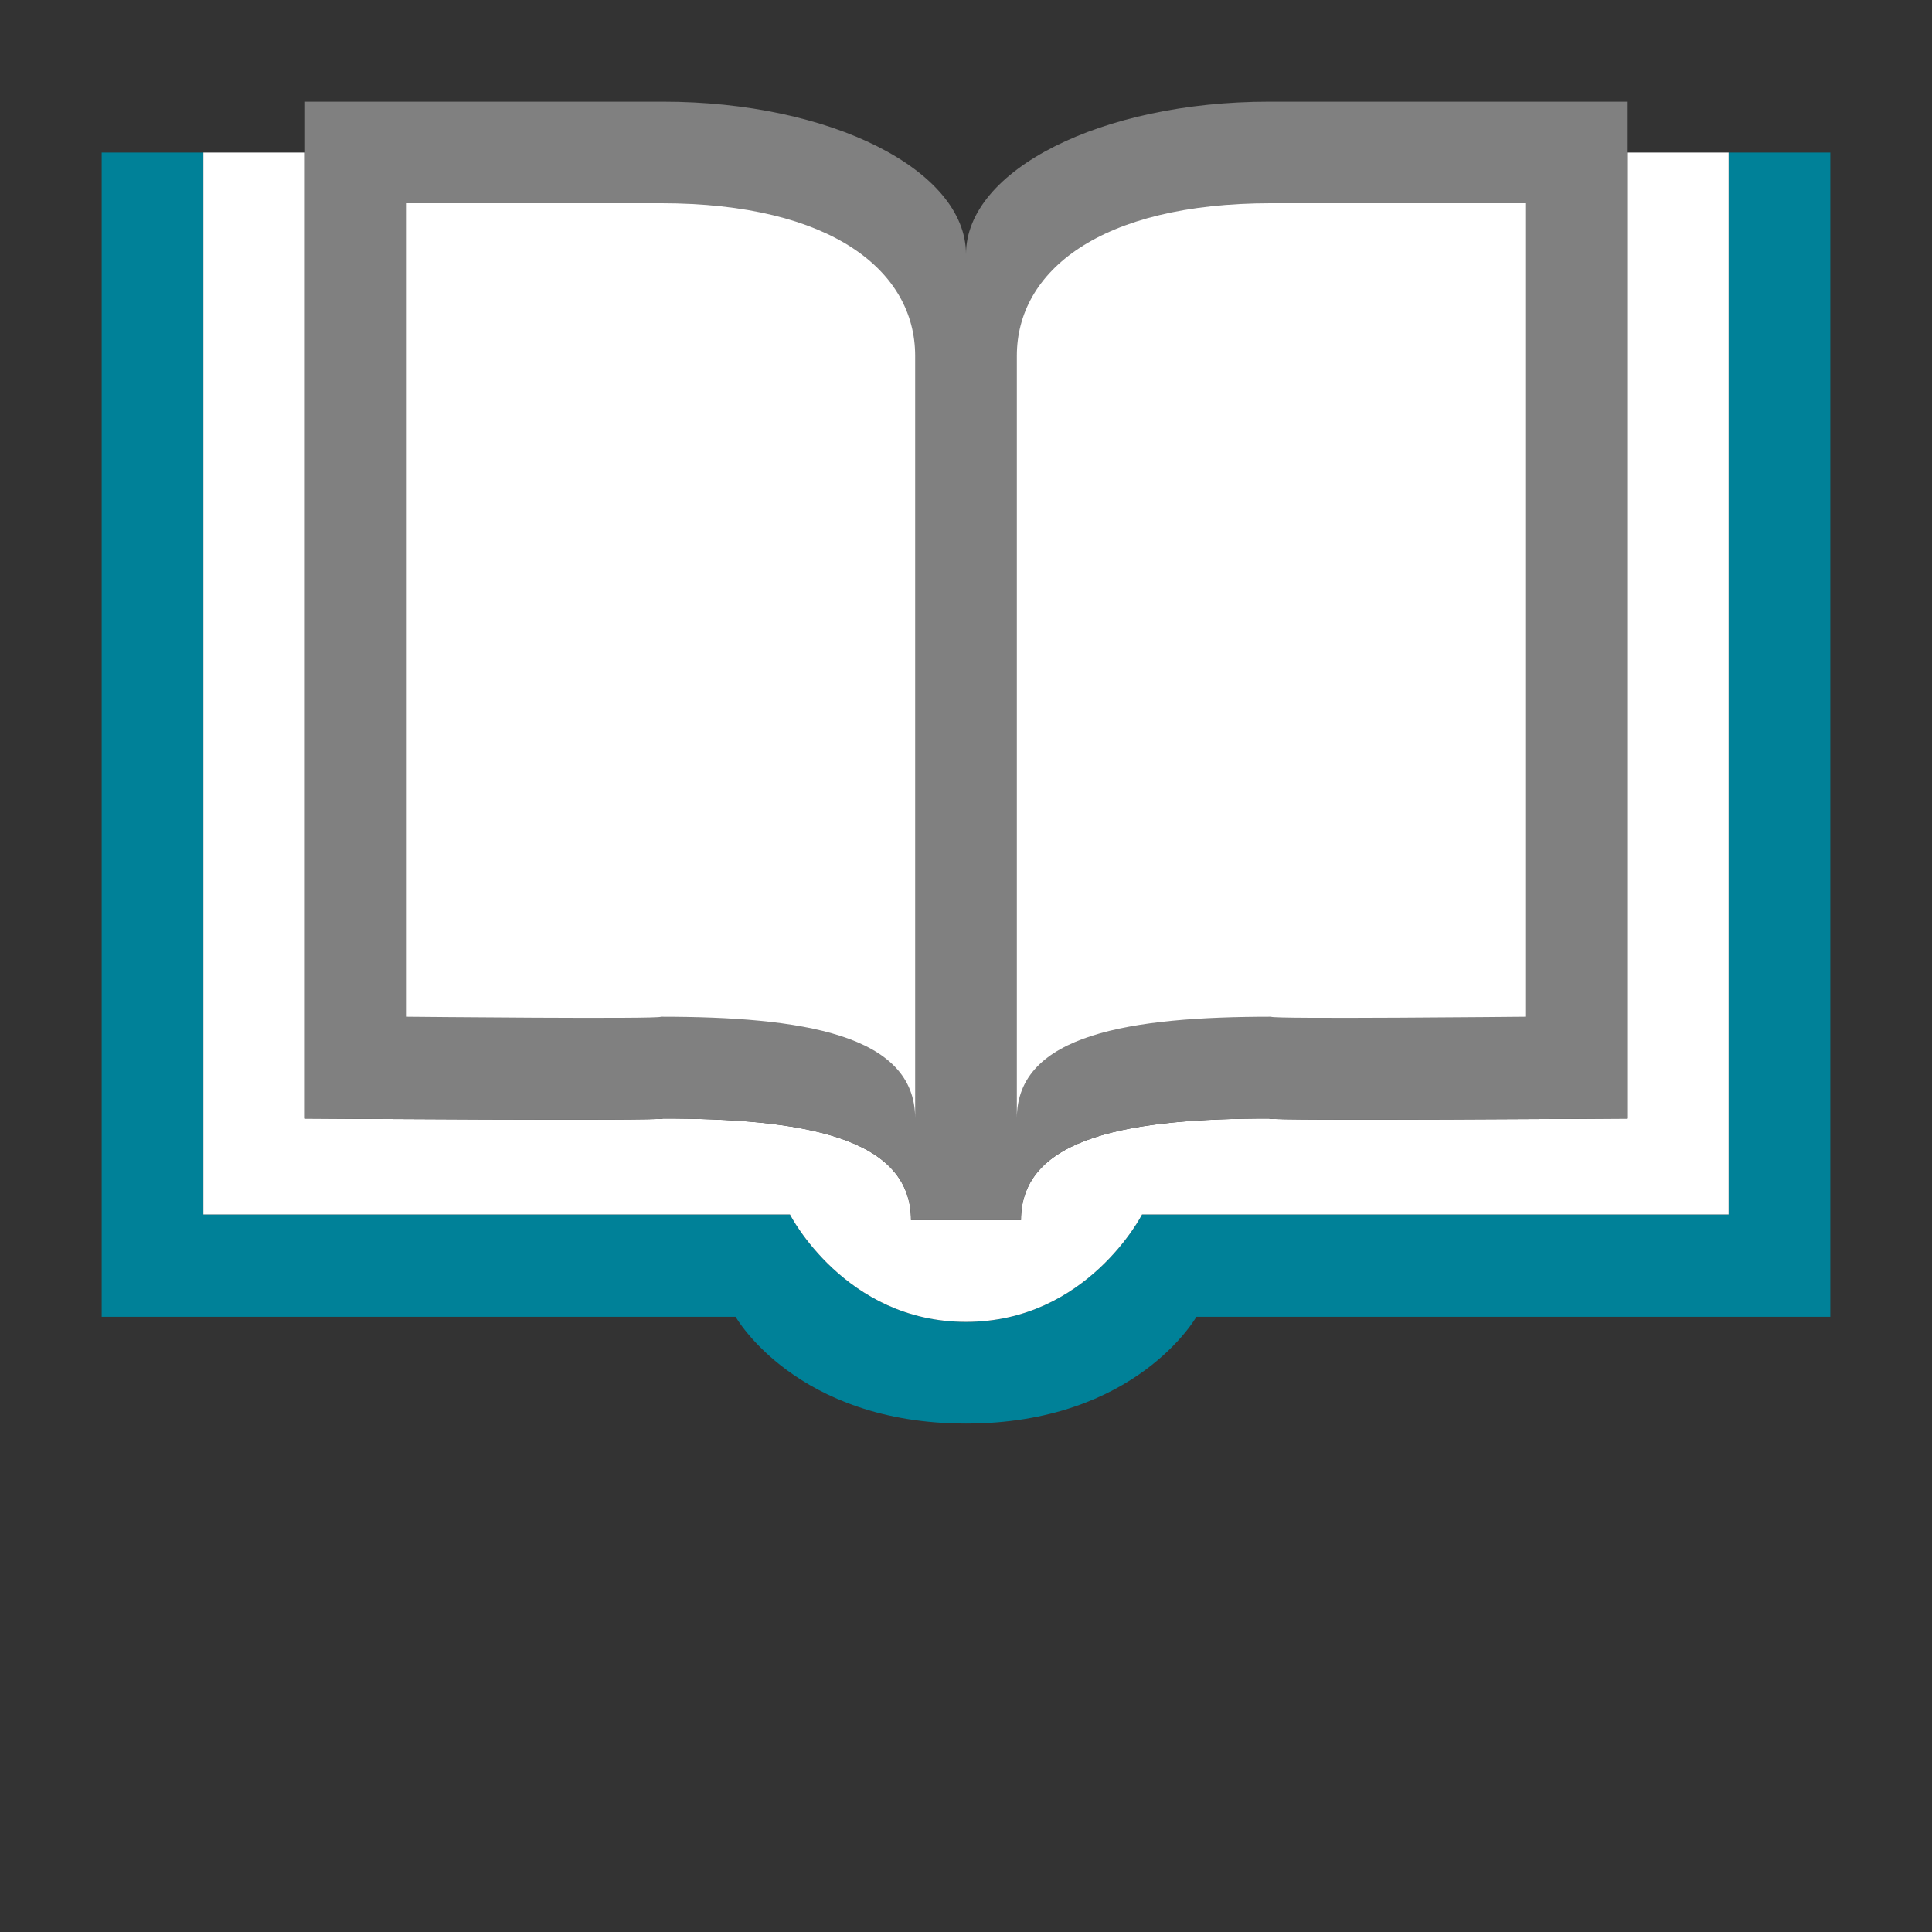 <?xml version="1.0" encoding="UTF-8" standalone="no"?>
<!-- Created with Inkscape (http://www.inkscape.org/) -->

<svg
   xmlns:dc="http://purl.org/dc/elements/1.1/"
   xmlns:cc="http://creativecommons.org/ns#"
   xmlns:rdf="http://www.w3.org/1999/02/22-rdf-syntax-ns#"
   xmlns:svg="http://www.w3.org/2000/svg"
   xmlns="http://www.w3.org/2000/svg"
   xmlns:sodipodi="http://sodipodi.sourceforge.net/DTD/sodipodi-0.dtd"
   xmlns:inkscape="http://www.inkscape.org/namespaces/inkscape"
   width="190"
   height="190"
   id="svg3775"
   version="1.1"
   inkscape:version="0.48.5 r10040"
   sodipodi:docname="book_13.svg"
   inkscape:export-filename="C:\Users\gduffner\CD\Icons6\book_13.png"
   inkscape:export-xdpi="18"
   inkscape:export-ydpi="18">
  <rect width="100%" height="100%" fill="#333333" stroke="none"/>
  <defs
     id="defs3777" />
  <sodipodi:namedview
     id="base"
     pagecolor="#ffffff"
     bordercolor="#666666"
     borderopacity="1.0"
     inkscape:pageopacity="0.0"
     inkscape:pageshadow="2"
     inkscape:zoom="5.2157895"
     inkscape:cx="94.983204"
     inkscape:cy="93.466196"
     inkscape:document-units="px"
     inkscape:current-layer="layer1"
     showgrid="true"
     inkscape:window-width="1920"
     inkscape:window-height="1138"
     inkscape:window-x="-8"
     inkscape:window-y="-8"
     inkscape:window-maximized="1"
     guidecolor="#f5833f"
     guideopacity="0.498">
    <inkscape:grid
       type="xygrid"
       id="grid3783"
       empspacing="10"
       visible="true"
       enabled="true"
       snapvisiblegridlinesonly="true"
       spacingx="5px"
       spacingy="5px" />
    <sodipodi:guide
       position="0,180"
       orientation="0,190"
       id="guide3787" />
    <sodipodi:guide
       position="10,190"
       orientation="190,0"
       id="guide3791" />
    <sodipodi:guide
       position="180,190"
       orientation="190,0"
       id="guide3795" />
    <sodipodi:guide
       position="190,10"
       orientation="0,-190"
       id="guide3799" />
    <sodipodi:guide
       position="95,189.808"
       orientation="189.808,0"
       id="guide5285" />
    <sodipodi:guide
       position="0,95"
       orientation="0,190"
       id="guide5289" />
  </sodipodi:namedview>
  <g
     inkscape:label="Ebene 1"
     inkscape:groupmode="layer"
     id="layer1"
     transform="translate(0,-862.362)">
    <path
       style="fill:#008198;fill-opacity:1;stroke:none"
       d="m 10,877.362 0,114.5 62.344,0 c 0,0 5.92,10.5 22.656,10.5 16.736,0 22.656,-10.5 22.656,-10.5 l 62.344,0 0,-114.5 -10,0 0,104.438 -57.688,0 c 0,0 -5.391,10.563 -17.312,10.563 -11.921,0 -17.312,-10.563 -17.312,-10.563 l -57.688,0 0,-104.438 -10,0 z"
       id="rect2991"
       inkscape:connector-curvature="0" />
    <path
       style="fill:#ffffff;fill-opacity:1;stroke:none"
       d="m 20,877.362 0,104.438 57.688,0 c 0,0 5.391,10.563 17.312,10.563 11.921,0 17.312,-10.563 17.312,-10.563 l 57.688,0 0,-104.438 -10,0 0,95 c 0,0 -35.205,0.251 -35.219,0 -13.462,0 -24.375,1.716 -24.375,10 l -5.406,0 -5.406,0 c 0,-8.284 -10.913,-10 -24.375,-10 -0.014,0.251 -35.219,0 -35.219,0 l 0,-95 z"
       id="path3758"
       inkscape:connector-curvature="0"
       sodipodi:nodetypes="cccsccccccccccccc" />
    <path
       style="color:#000000;fill:#808080;fill-opacity:1;stroke:none;stroke-width:10;marker:none;visibility:visible;display:inline;overflow:visible;enable-background:accumulate"
       d="m 30,872.362 0,100 c 0,0 35.205,0.251 35.219,0 13.462,0 24.375,1.716 24.375,10 l 5.406,0 5.406,0 c 0,-8.284 10.913,-10 24.375,-10 0.014,0.251 35.219,0 35.219,0 l 0,-100 -35.219,0 c -16.453,0 -29.781,6.716 -29.781,15 0,-8.284 -13.328,-15 -29.781,-15 l -35.219,0 z"
       id="rect2989"
       inkscape:connector-curvature="0" />
    <path
       sodipodi:nodetypes="ccccccscc"
       inkscape:connector-curvature="0"
       id="path3769"
       d="m 65,882.349 c -0.097,0 -25,1e-5 -25,1e-5 l 0,80 c 0,0 24.986,0.251 25,0 13.807,0 25,1.716 25,10 l 0,10e-5 0,-75 C 90,889.065 81.875,882.349 65,882.349 z"
       style="color:#000000;fill:#ffffff;fill-opacity:1;stroke:none;stroke-width:10;marker:none;visibility:visible;display:inline;overflow:visible;enable-background:accumulate" />
    <path
       style="color:#000000;fill:#ffffff;fill-opacity:1;stroke:none;stroke-width:10;marker:none;visibility:visible;display:inline;overflow:visible;enable-background:accumulate"
       d="m 125,882.349 c 0.097,0 25,1e-5 25,1e-5 l 0,80 c 0,0 -24.986,0.25 -25,0 -13.807,0 -25,1.716 -25,10 l 0,0 0,-75 c 0,-8.284 8.125,-15 25,-15 z"
       id="path3777"
       inkscape:connector-curvature="0"
       sodipodi:nodetypes="ccccccscc" />
  </g>
</svg>
